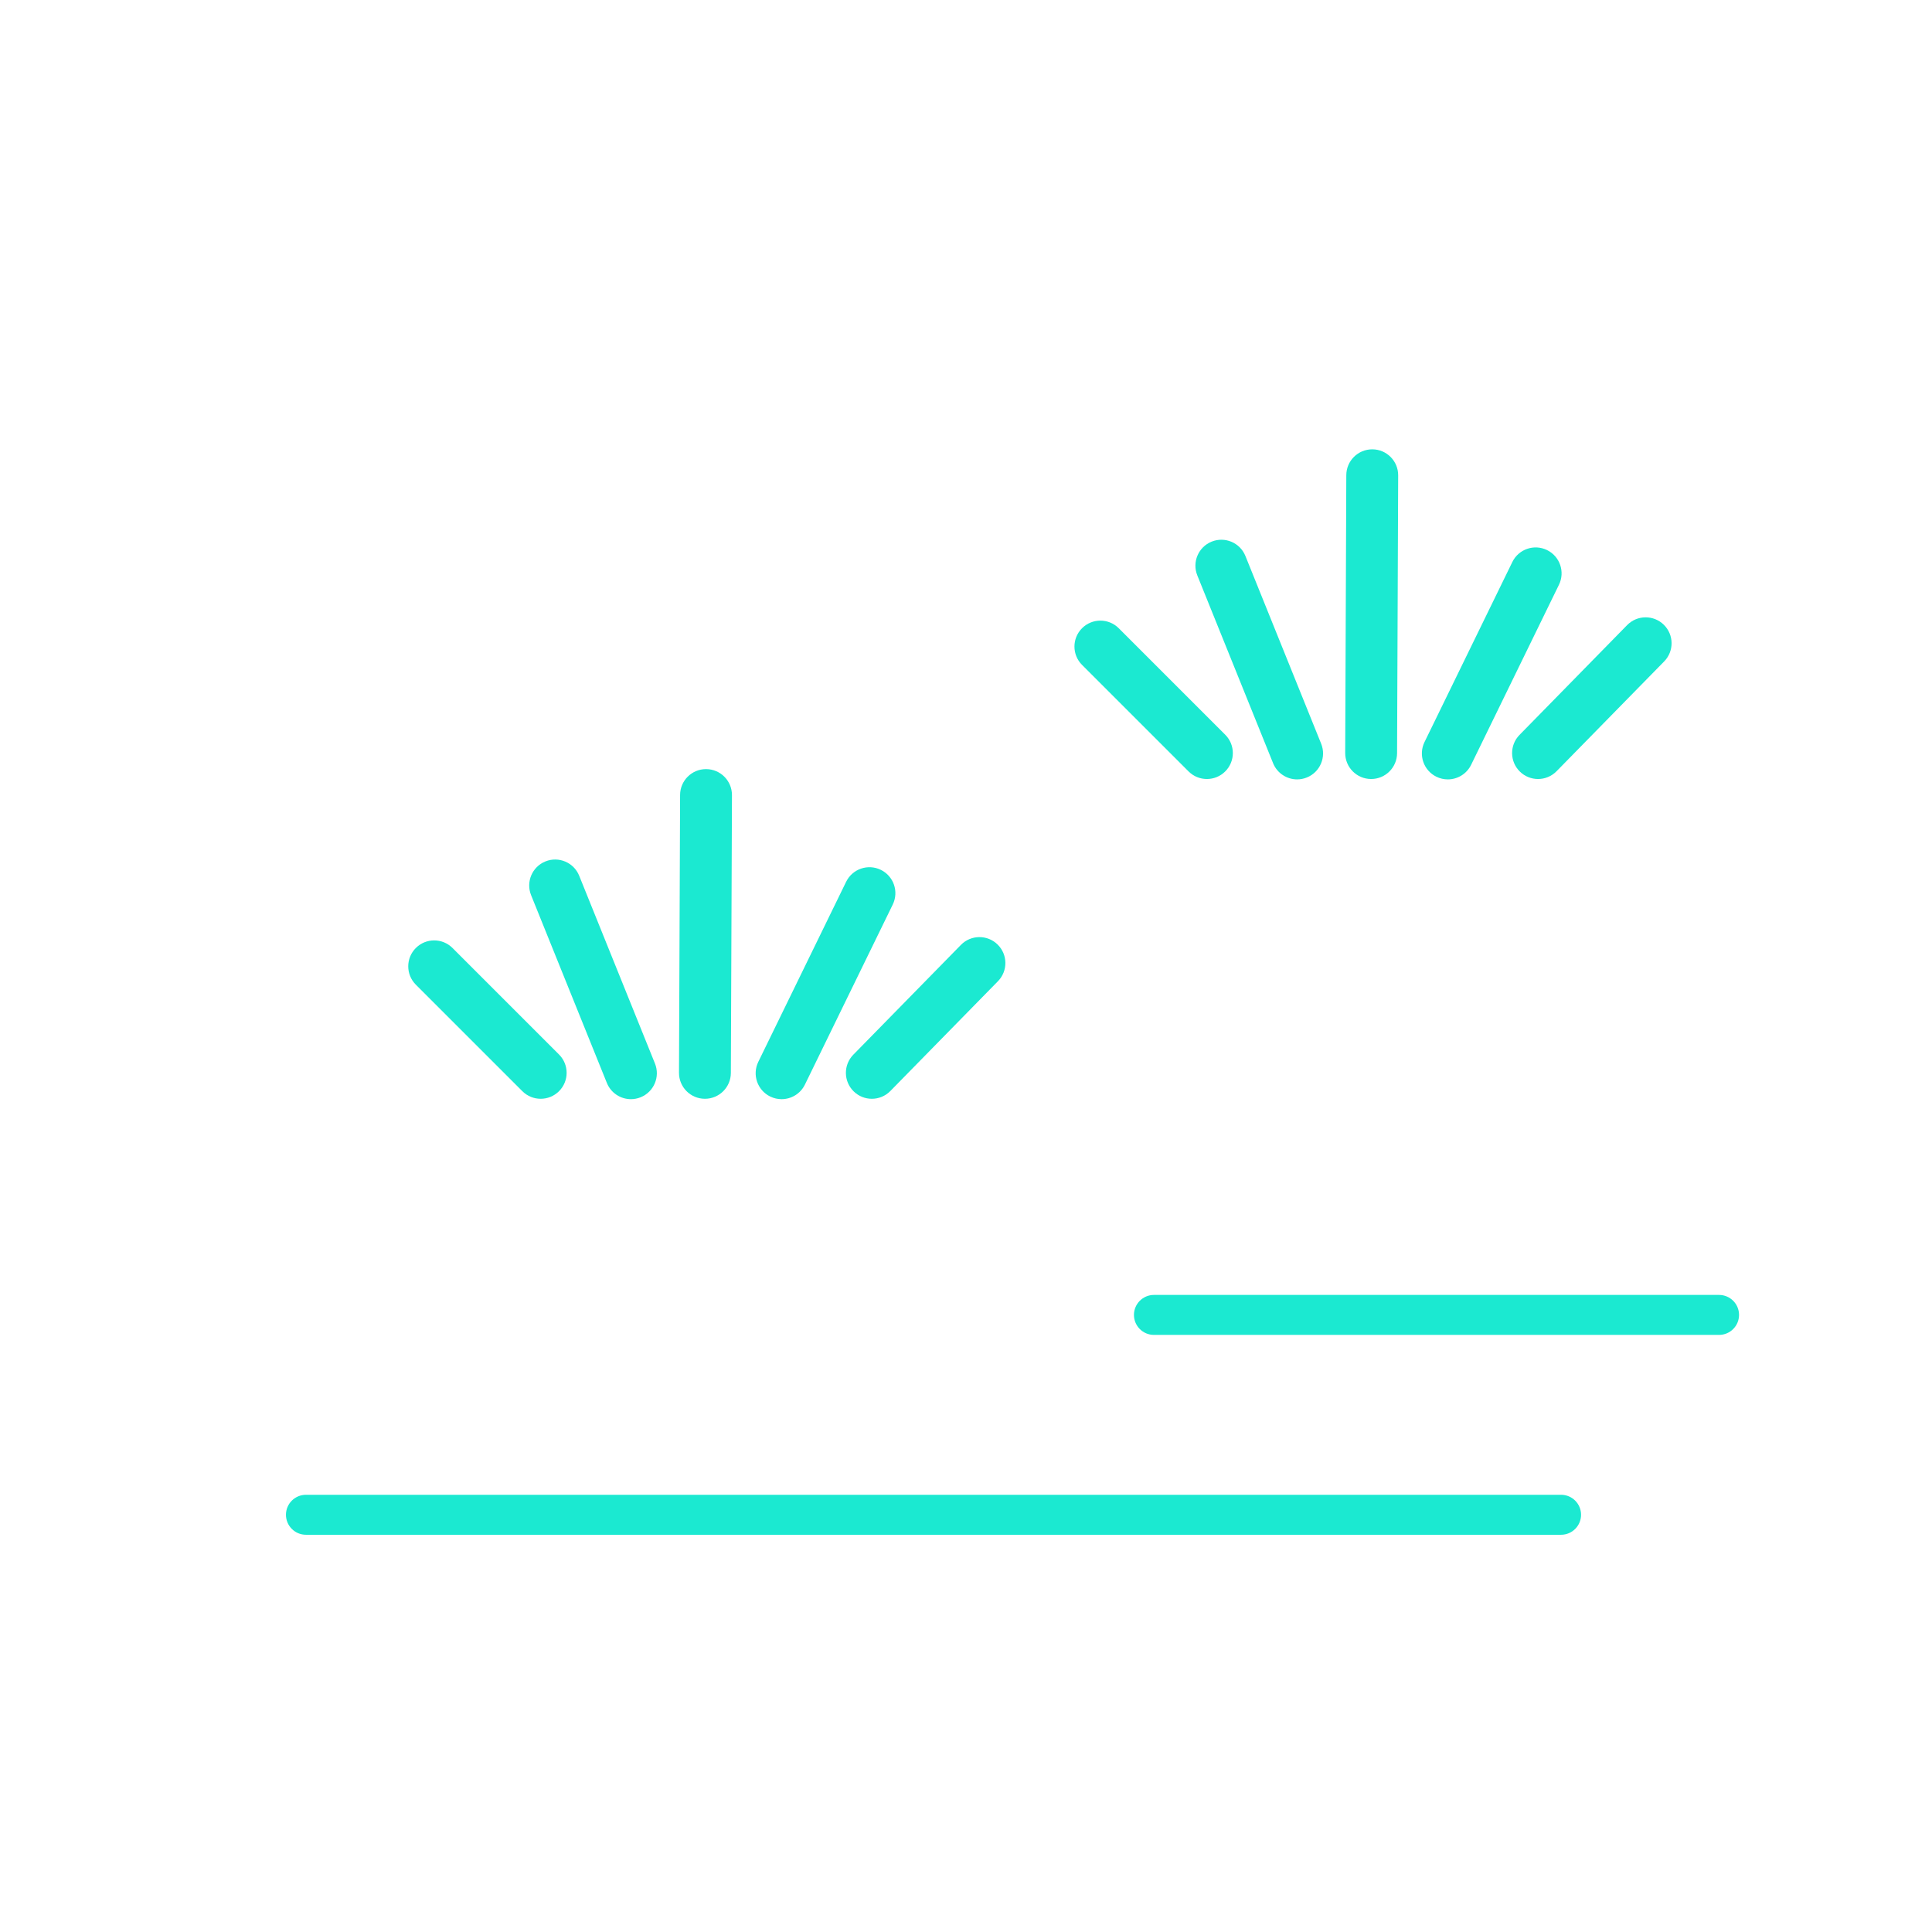 <svg enable-background="new 0 0 580 580" height="580" viewBox="0 0 580 580" width="580" xmlns="http://www.w3.org/2000/svg">
<path d="m468.645 448.746h-376.798c-3.313 0-6 2.687-6 6s2.687 6 6 6h376.797c3.313 0 6-2.687 6-6s-2.686-6-5.999-6z" fill="rgba(27,233,209,1.0)" fill-opacity="1" stroke="rgba(35,35,35,1.0)" stroke-opacity="1" stroke-width="0"/>
<path d="m211.594 329.862c.01 0 .021.001.031.001 4.286 0 7.769-3.467 7.786-7.756l.33-83.398c.017-4.3-3.456-7.8-7.756-7.817-.01 0-.021 0-.031 0-4.286 0-7.769 3.466-7.786 7.756l-.33 83.397c-.017 4.301 3.456 7.801 7.756 7.817z" fill="rgba(27,233,209,1.0)" fill-opacity="1" stroke="rgba(35,35,35,1.0)" stroke-opacity="1" stroke-width="0"/>
<path d="m231.229 329.188c1.099.536 2.263.79 3.408.79 2.884 0 5.655-1.608 7.004-4.374l26.371-54.06c1.885-3.865.28-8.527-3.584-10.413-3.866-1.885-8.527-.28-10.413 3.584l-26.371 54.06c-1.885 3.866-.28 8.528 3.585 10.413z" fill="rgba(27,233,209,1.0)" fill-opacity="1" stroke="rgba(35,35,35,1.0)" stroke-opacity="1" stroke-width="0"/>
<path d="m256.28 327.638c1.516 1.485 3.483 2.226 5.45 2.226 2.019 0 4.037-.781 5.562-2.337l32.305-32.963c3.01-3.071 2.96-8.001-.111-11.011-3.072-3.012-8.004-2.96-11.011.111l-32.304 32.963c-3.012 3.07-2.963 8 .109 11.011z" fill="rgba(27,233,209,1.0)" fill-opacity="1" stroke="rgba(35,35,35,1.0)" stroke-opacity="1" stroke-width="0"/>
<path d="m182.183 325.104c1.224 3.033 4.142 4.875 7.223 4.875.97 0 1.957-.183 2.911-.568 3.988-1.609 5.917-6.146 4.307-10.135l-22.745-56.367c-1.609-3.989-6.148-5.916-10.134-4.307-3.988 1.609-5.917 6.146-4.307 10.134z" fill="rgba(27,233,209,1.0)" fill-opacity="1" stroke="rgba(35,35,35,1.0)" stroke-opacity="1" stroke-width="0"/>
<path d="m156.812 327.582c1.521 1.521 3.513 2.281 5.506 2.281s3.985-.761 5.506-2.281c3.041-3.041 3.041-7.971 0-11.012l-31.975-31.974c-3.041-3.041-7.971-3.041-11.012 0s-3.041 7.971 0 11.012z" fill="rgba(27,233,209,1.0)" fill-opacity="1" stroke="rgba(35,35,35,1.0)" stroke-opacity="1" stroke-width="0"/>
<path d="m411.594 233.863c.011 0 .021 0 .032 0 4.286 0 7.769-3.466 7.785-7.756l.33-83.398c.018-4.3-3.455-7.8-7.755-7.817-.011 0-.021 0-.032 0-4.286 0-7.769 3.466-7.785 7.756l-.33 83.398c-.018 4.3 3.455 7.8 7.755 7.817z" fill="rgba(27,233,209,1.0)" fill-opacity="1" stroke="rgba(35,35,35,1.0)" stroke-opacity="1" stroke-width="0"/>
<path d="m431.229 233.188c1.1.536 2.263.79 3.408.79 2.884 0 5.655-1.609 7.004-4.375l26.37-54.06c1.886-3.865.281-8.526-3.584-10.412-3.868-1.886-8.527-.28-10.412 3.585l-26.37 54.06c-1.885 3.865-.281 8.527 3.584 10.412z" fill="rgba(27,233,209,1.0)" fill-opacity="1" stroke="rgba(35,35,35,1.0)" stroke-opacity="1" stroke-width="0"/>
<path d="m456.279 231.638c1.516 1.485 3.483 2.226 5.449 2.226 2.02 0 4.037-.781 5.563-2.336l32.305-32.963c3.01-3.071 2.96-8.001-.111-11.011-3.072-3.012-8.002-2.959-11.012.111l-32.305 32.963c-3.01 3.07-2.96 8 .111 11.01z" fill="rgba(27,233,209,1.0)" fill-opacity="1" stroke="rgba(35,35,35,1.0)" stroke-opacity="1" stroke-width="0"/>
<path d="m382.184 229.104c1.224 3.034 4.142 4.875 7.224 4.875.97 0 1.956-.183 2.911-.568 3.987-1.609 5.916-6.146 4.307-10.134l-22.745-56.368c-1.609-3.988-6.145-5.917-10.135-4.307-3.987 1.609-5.916 6.146-4.307 10.134z" fill="rgba(27,233,209,1.0)" fill-opacity="1" stroke="rgba(35,35,35,1.0)" stroke-opacity="1" stroke-width="0"/>
<path d="m356.812 231.583c1.521 1.521 3.513 2.281 5.506 2.281s3.985-.76 5.506-2.281c3.041-3.041 3.041-7.971 0-11.012l-31.975-31.975c-3.041-3.041-7.971-3.041-11.012 0-3.041 3.041-3.041 7.971 0 11.012z" fill="rgba(27,233,209,1.0)" fill-opacity="1" stroke="rgba(35,35,35,1.0)" stroke-opacity="1" stroke-width="0"/>
<path d="m516.071 388.746h-169.651c-3.313 0-6 2.687-6 6s2.687 6 6 6h169.651c3.313 0 6-2.687 6-6s-2.686-6-6-6z" fill="rgba(27,233,209,1.0)" fill-opacity="1" stroke="rgba(35,35,35,1.0)" stroke-opacity="1" stroke-width="0"/>
</svg>
